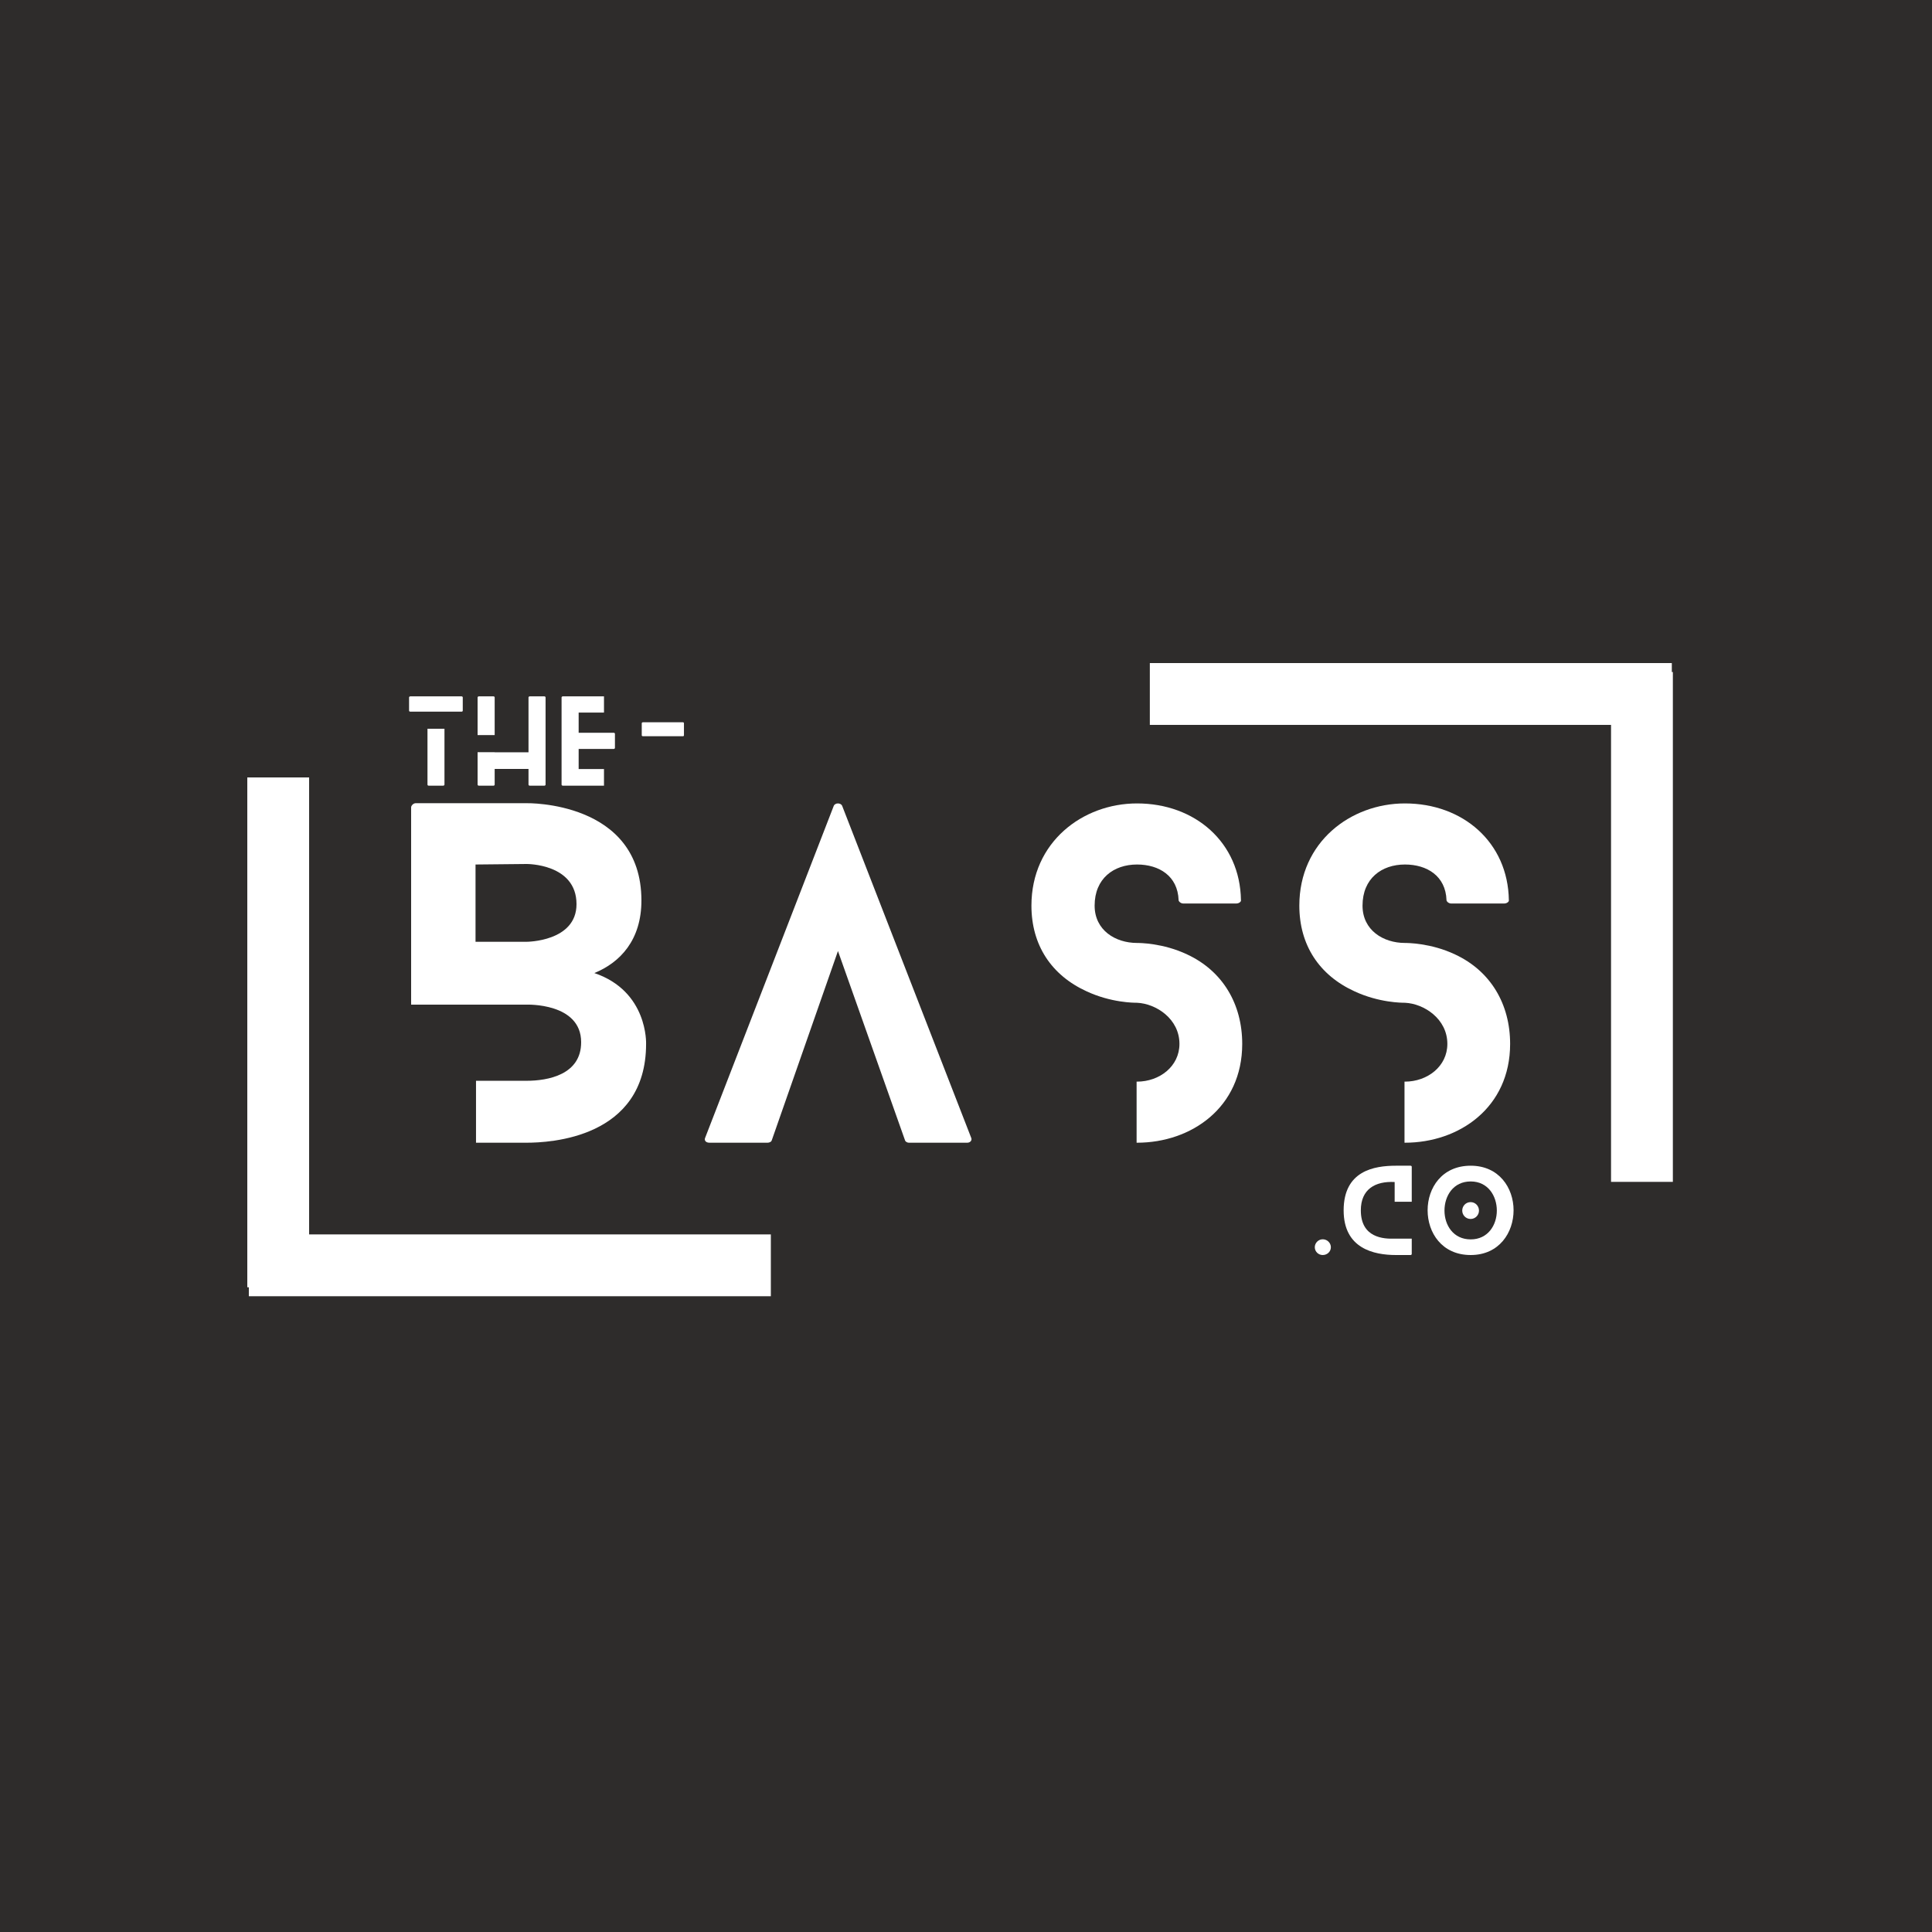 <?xml version="1.0" encoding="UTF-8" standalone="no"?>
<svg xmlns="http://www.w3.org/2000/svg" version="1.2" baseProfile="tiny-ps" viewBox="0 0 375 375">
<title>The-Bass.Co</title>
<desc>The logo for TheBass.Co services.</desc>
<rect fill="#2e2c2b" width="375" height="375"/>
<path fill="#ffffff" transform="translate(79.8, 221.8)" d="M 32.1 -46.3 C 32.1 -39 22.4 -39 22.4 -39 L 12.5 -39 L 12.5 -54 L 22.4 -54.1 C 22.4 -54.1 32.1 -54.2 32.1 -46.3 Z M 44.7 -47 C 44.7 -66.4 22.4 -65.9 22.4 -65.9 L 0.9 -65.9 C 0.4 -65.9 0 -65.4 0 -65.1 L 0 -26.8 L 22.4 -26.8 C 22.4 -26.8 33 -27.2 33 -19.512 C 33.012 -13.172 26.508 -12.02 22.391 -12.02 L 12.594 -12.02 L 12.594 0 L 22.391 0 C 26.836 0 45.605 -0.824 45.605 -19.18 C 45.605 -19.18 46.016 -29.387 35.562 -32.93 C 40.582 -34.984 44.699 -39.348 44.699 -47.004 Z M 44.699 -47.004 "/>
<path fill="#ffffff" transform="translate(136.8, 221.8)" d="M 51.695 -0.988 L 26.672 -65.363 C 26.426 -66.02 25.273 -66.02 25.023 -65.363 L 0.082 -0.988 C -0.164 -0.492 0.164 0 0.906 0 L 12.184 0 C 12.512 0 12.926 -0.164 13.008 -0.492 L 25.848 -37.207 L 38.855 -0.492 C 38.938 -0.164 39.348 0 39.598 0 L 50.957 0 C 51.531 0 51.945 -0.492 51.695 -0.988 Z M 51.695 -0.988 "/>
<path fill="#ffffff" transform="translate(200.2, 221.8)" d="M 30.211 -36.551 C 25.52 -38.773 20.91 -38.773 20.496 -38.773 C 16.301 -38.773 12.266 -41.242 12.266 -46.016 C 12.266 -51.285 15.969 -54 20.496 -54 C 24.777 -54 28.402 -51.777 28.566 -47.086 C 28.566 -46.84 28.977 -46.43 29.469 -46.43 L 39.762 -46.43 C 40.336 -46.43 40.75 -46.84 40.668 -47.086 C 40.5 -58.281 31.777 -65.855 20.496 -65.855 C 9.961 -65.855 0 -58.363 0 -46.016 C 0 -38.359 3.867 -32.516 10.703 -29.387 C 15.477 -27.164 19.922 -27.164 20.496 -27.164 C 24.203 -27 28.73 -24.039 28.73 -19.18 C 28.73 -14.816 24.859 -11.855 20.496 -11.855 C 20.496 -11.855 20.496 -11.855 20.414 -11.855 L 20.414 0 C 20.496 0 20.496 0 20.496 0 C 31.035 0 40.914 -6.832 40.914 -19.18 C 40.914 -26.918 37.125 -33.34 30.211 -36.551 Z M 30.211 -36.551 "/>
<path fill="#ffffff" transform="translate(252.2, 221.8)" d="M 30.211 -36.551 C 25.52 -38.773 20.91 -38.773 20.496 -38.773 C 16.301 -38.773 12.266 -41.242 12.266 -46.016 C 12.266 -51.285 15.969 -54 20.496 -54 C 24.777 -54 28.402 -51.777 28.566 -47.086 C 28.566 -46.84 28.977 -46.43 29.469 -46.43 L 39.762 -46.43 C 40.336 -46.43 40.75 -46.84 40.668 -47.086 C 40.5 -58.281 31.777 -65.855 20.496 -65.855 C 9.961 -65.855 0 -58.363 0 -46.016 C 0 -38.359 3.867 -32.516 10.703 -29.387 C 15.477 -27.164 19.922 -27.164 20.496 -27.164 C 24.203 -27 28.73 -24.039 28.73 -19.18 C 28.73 -14.816 24.859 -11.855 20.496 -11.855 C 20.496 -11.855 20.496 -11.855 20.414 -11.855 L 20.414 0 C 20.496 0 20.496 0 20.496 0 C 31.035 0 40.914 -6.832 40.914 -19.18 C 40.914 -26.918 37.125 -33.34 30.211 -36.551 Z M 30.211 -36.551 "/>
<path stroke-linecap="butt" transform="matrix(-1.2, 0, 0, -1.2, 324.5, 140.7)" fill="none" stroke-linejoin="miter" d="M 0.001 4.999 L 84.432 4.999 " stroke="#ffffff" stroke-width="10" stroke-opacity="1" stroke-miterlimit="4"/>
<path stroke-linecap="butt" transform="matrix(0, -1.2, 1.2, 0, 312.7, 229.4)" fill="none" stroke-linejoin="miter" d="M -0.002 5.001 L 82.463 5.001 " stroke="#ffffff" stroke-width="10" stroke-opacity="1" stroke-miterlimit="4"/>
<path stroke-linecap="butt" transform="matrix(1.2, 0, 0, 1.2, 48.3, 239.6)" fill="none" stroke-linejoin="miter" d="M -0.001 4.999 L 84.434 4.999 " stroke="#ffffff" stroke-width="10" stroke-opacity="1" stroke-miterlimit="4"/>
<path stroke-linecap="butt" transform="matrix(0, 1.2, -1.2, 0, 60, 150.9)" fill="none" stroke-linejoin="miter" d="M -0.001 5 L 82.464 5 " stroke="#ffffff" stroke-width="10" stroke-opacity="1" stroke-miterlimit="4"/>
<path fill="#ffffff" transform="translate(79.4, 152.5)" d="M 3.574 -11.051 L 3.574 -0.195 C 3.574 -0.109 3.66 0 3.812 0 L 6.609 0 C 6.762 0 6.871 -0.109 6.871 -0.195 L 6.871 -11.051 Z M 0.238 -14.367 L 10.184 -14.367 C 10.336 -14.367 10.422 -14.453 10.422 -14.562 L 10.422 -17.141 C 10.422 -17.227 10.336 -17.336 10.184 -17.336 L 0.238 -17.336 C 0.109 -17.336 0 -17.227 0 -17.141 L 0 -14.562 C 0 -14.453 0.109 -14.367 0.238 -14.367 Z M 0.238 -14.367 "/>
<path fill="#ffffff" transform="translate(92.7, 152.5)" d="M 3.316 -9.816 L 3.316 -17.141 C 3.316 -17.227 3.23 -17.336 3.078 -17.336 L 0.238 -17.336 C 0.109 -17.336 0 -17.227 0 -17.141 L 0 -9.816 Z M 12.957 -17.336 L 10.121 -17.336 C 9.988 -17.336 9.883 -17.227 9.883 -17.141 L 9.883 -6.48 L 3.316 -6.48 L 3.316 -6.5 L 0 -6.5 L 0 -0.195 C 0 -0.109 0.109 0 0.238 0 L 3.078 0 C 3.23 0 3.316 -0.109 3.316 -0.195 L 3.316 -3.25 L 9.883 -3.25 L 9.883 -0.195 C 9.883 -0.109 9.988 0 10.121 0 L 12.957 0 C 13.109 0 13.195 -0.109 13.195 -0.195 L 13.195 -17.141 C 13.195 -17.227 13.109 -17.336 12.957 -17.336 Z M 12.957 -17.336 "/>
<path fill="#ffffff" transform="translate(109, 152.5)" d="M 8.234 -3.23 L 3.316 -3.23 L 3.316 -7.129 L 10.121 -7.129 C 10.25 -7.129 10.359 -7.238 10.359 -7.324 L 10.359 -10.078 C 10.359 -10.184 10.25 -10.27 10.121 -10.27 L 3.316 -10.27 L 3.316 -14.191 L 8.234 -14.191 L 8.234 -17.336 L 0.238 -17.336 C 0.109 -17.336 0 -17.227 0 -17.141 L 0 -0.195 C 0 -0.109 0.109 0 0.238 0 L 8.234 0 Z M 8.234 -3.23 "/>
<path fill="#ffffff" transform="translate(122.2, 152.5)" d="M 10.555 -12.113 C 10.555 -12.199 10.488 -12.309 10.359 -12.309 L 2.602 -12.309 C 2.449 -12.309 2.363 -12.199 2.363 -12.113 L 2.363 -9.773 C 2.363 -9.688 2.449 -9.598 2.602 -9.598 L 10.359 -9.598 C 10.488 -9.598 10.555 -9.688 10.555 -9.773 Z M 10.555 -12.113 "/>
<path fill="#ffffff" transform="translate(255.2, 243.6)" d="M 3.121 -1.516 C 3.121 -2.34 2.426 -3.055 1.539 -3.055 C 0.695 -3.055 0 -2.34 0 -1.516 C 0 -0.672 0.695 0 1.539 0 C 2.426 0 3.121 -0.672 3.121 -1.516 Z M 3.121 -1.516 "/>
<path fill="#ffffff" transform="translate(260.8, 243.6)" d="M 9.902 -3.184 C 7.801 -3.098 3.336 -3.316 3.336 -8.668 C 3.336 -12.785 6.133 -14.367 9.902 -14.172 L 9.902 -10.336 L 13.219 -10.336 L 13.219 -17.141 C 13.219 -17.227 13.133 -17.336 12.98 -17.336 L 10.164 -17.336 C 5.914 -17.336 0 -16.359 0 -8.668 C 0 -1.258 5.852 0 10.164 0 L 12.98 0 C 13.133 0 13.219 -0.109 13.219 -0.195 L 13.219 -3.184 Z M 9.902 -3.184 "/>
<path fill="#ffffff" transform="translate(277.1, 243.6)" d="M 9.969 -8.625 C 9.969 -9.535 9.254 -10.27 8.344 -10.27 C 7.434 -10.27 6.719 -9.535 6.719 -8.625 C 6.719 -7.734 7.434 -7 8.344 -7 C 9.254 -7 9.969 -7.734 9.969 -8.625 Z M 16.684 -8.688 C 16.684 -13 13.891 -17.336 8.363 -17.336 C 2.754 -17.336 0 -13 0 -8.688 C 0 -4.355 2.754 0 8.363 0 C 13.891 0 16.684 -4.355 16.684 -8.688 Z M 13.434 -8.625 C 13.434 -5.828 11.723 -3.035 8.363 -3.035 C 4.961 -3.035 3.273 -5.828 3.273 -8.625 C 3.273 -11.465 4.961 -14.281 8.363 -14.281 C 11.723 -14.281 13.434 -11.465 13.434 -8.625 Z M 13.434 -8.625 "/>
</svg>
